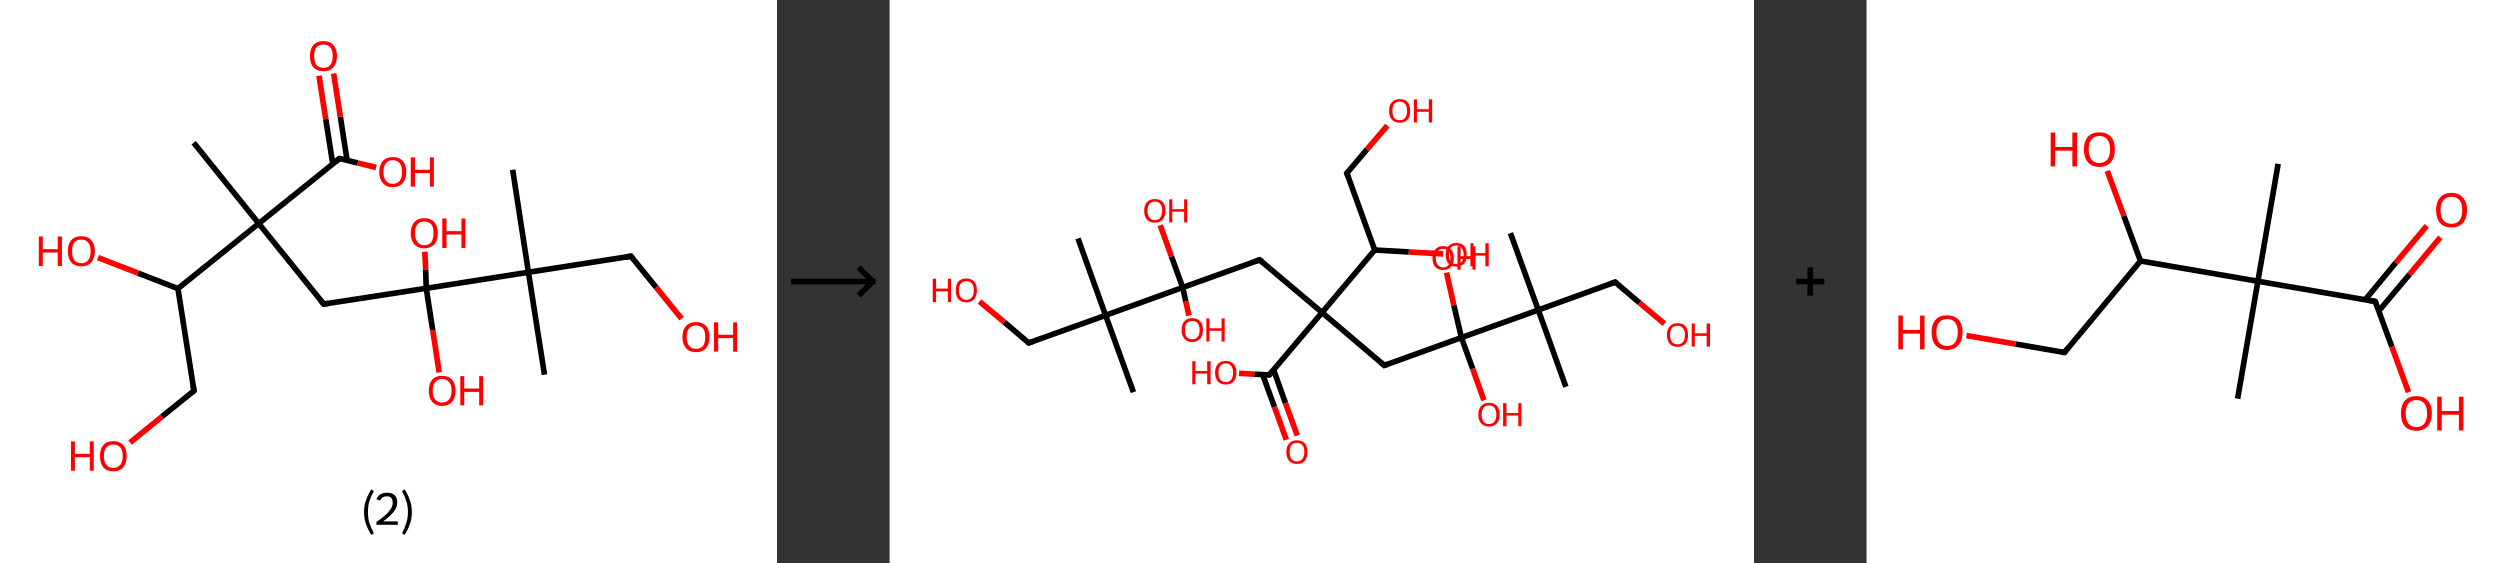 <?xml version='1.0' encoding='ASCII' standalone='yes'?>
<svg xmlns="http://www.w3.org/2000/svg" xmlns:xlink="http://www.w3.org/1999/xlink" version="1.1" width="888.0px" viewBox="0 0 888.0 200.0" height="200.0px">
  <rect x="0" y="0" width="888.0" height="200.0" fill="#333333" stroke="none"/>
  <g>
    <g transform="translate(0, 0) scale(1 1) "><!-- END OF HEADER -->
<rect style="opacity:1.0;fill:#FFFFFF;stroke:none" width="276.0" height="200.0" x="0.0" y="0.0"> </rect>
<path class="bond-0 atom-0 atom-1" d="M 68.8,50.7 L 91.9,79.4" style="fill:none;fill-rule:evenodd;stroke:#000000;stroke-width:2.0px;stroke-linecap:butt;stroke-linejoin:miter;stroke-opacity:1"/>
<path class="bond-1 atom-1 atom-2" d="M 91.9,79.4 L 115.0,108.0" style="fill:none;fill-rule:evenodd;stroke:#000000;stroke-width:2.0px;stroke-linecap:butt;stroke-linejoin:miter;stroke-opacity:1"/>
<path class="bond-2 atom-2 atom-3" d="M 115.0,108.0 L 151.4,102.4" style="fill:none;fill-rule:evenodd;stroke:#000000;stroke-width:2.0px;stroke-linecap:butt;stroke-linejoin:miter;stroke-opacity:1"/>
<path class="bond-3 atom-3 atom-4" d="M 151.4,102.4 L 151.2,95.9" style="fill:none;fill-rule:evenodd;stroke:#000000;stroke-width:2.0px;stroke-linecap:butt;stroke-linejoin:miter;stroke-opacity:1"/>
<path class="bond-3 atom-3 atom-4" d="M 151.2,95.9 L 150.9,89.4" style="fill:none;fill-rule:evenodd;stroke:#FF0000;stroke-width:2.0px;stroke-linecap:butt;stroke-linejoin:miter;stroke-opacity:1"/>
<path class="bond-4 atom-3 atom-5" d="M 151.4,102.4 L 153.7,117.3" style="fill:none;fill-rule:evenodd;stroke:#000000;stroke-width:2.0px;stroke-linecap:butt;stroke-linejoin:miter;stroke-opacity:1"/>
<path class="bond-4 atom-3 atom-5" d="M 153.7,117.3 L 156.0,132.3" style="fill:none;fill-rule:evenodd;stroke:#FF0000;stroke-width:2.0px;stroke-linecap:butt;stroke-linejoin:miter;stroke-opacity:1"/>
<path class="bond-5 atom-3 atom-6" d="M 151.4,102.4 L 187.7,96.7" style="fill:none;fill-rule:evenodd;stroke:#000000;stroke-width:2.0px;stroke-linecap:butt;stroke-linejoin:miter;stroke-opacity:1"/>
<path class="bond-6 atom-6 atom-7" d="M 187.7,96.7 L 182.1,60.3" style="fill:none;fill-rule:evenodd;stroke:#000000;stroke-width:2.0px;stroke-linecap:butt;stroke-linejoin:miter;stroke-opacity:1"/>
<path class="bond-7 atom-6 atom-8" d="M 187.7,96.7 L 193.4,133.1" style="fill:none;fill-rule:evenodd;stroke:#000000;stroke-width:2.0px;stroke-linecap:butt;stroke-linejoin:miter;stroke-opacity:1"/>
<path class="bond-8 atom-6 atom-9" d="M 187.7,96.7 L 224.1,91.0" style="fill:none;fill-rule:evenodd;stroke:#000000;stroke-width:2.0px;stroke-linecap:butt;stroke-linejoin:miter;stroke-opacity:1"/>
<path class="bond-9 atom-9 atom-10" d="M 224.1,91.0 L 233.1,102.1" style="fill:none;fill-rule:evenodd;stroke:#000000;stroke-width:2.0px;stroke-linecap:butt;stroke-linejoin:miter;stroke-opacity:1"/>
<path class="bond-9 atom-9 atom-10" d="M 233.1,102.1 L 242.1,113.2" style="fill:none;fill-rule:evenodd;stroke:#FF0000;stroke-width:2.0px;stroke-linecap:butt;stroke-linejoin:miter;stroke-opacity:1"/>
<path class="bond-10 atom-1 atom-11" d="M 91.9,79.4 L 120.6,56.3" style="fill:none;fill-rule:evenodd;stroke:#000000;stroke-width:2.0px;stroke-linecap:butt;stroke-linejoin:miter;stroke-opacity:1"/>
<path class="bond-11 atom-11 atom-12" d="M 123.3,57.0 L 120.9,41.5" style="fill:none;fill-rule:evenodd;stroke:#000000;stroke-width:2.0px;stroke-linecap:butt;stroke-linejoin:miter;stroke-opacity:1"/>
<path class="bond-11 atom-11 atom-12" d="M 120.9,41.5 L 118.5,26.1" style="fill:none;fill-rule:evenodd;stroke:#FF0000;stroke-width:2.0px;stroke-linecap:butt;stroke-linejoin:miter;stroke-opacity:1"/>
<path class="bond-11 atom-11 atom-12" d="M 118.2,58.2 L 115.7,42.3" style="fill:none;fill-rule:evenodd;stroke:#000000;stroke-width:2.0px;stroke-linecap:butt;stroke-linejoin:miter;stroke-opacity:1"/>
<path class="bond-11 atom-11 atom-12" d="M 115.7,42.3 L 113.3,26.9" style="fill:none;fill-rule:evenodd;stroke:#FF0000;stroke-width:2.0px;stroke-linecap:butt;stroke-linejoin:miter;stroke-opacity:1"/>
<path class="bond-12 atom-11 atom-13" d="M 120.6,56.3 L 127.1,57.9" style="fill:none;fill-rule:evenodd;stroke:#000000;stroke-width:2.0px;stroke-linecap:butt;stroke-linejoin:miter;stroke-opacity:1"/>
<path class="bond-12 atom-11 atom-13" d="M 127.1,57.9 L 133.6,59.5" style="fill:none;fill-rule:evenodd;stroke:#FF0000;stroke-width:2.0px;stroke-linecap:butt;stroke-linejoin:miter;stroke-opacity:1"/>
<path class="bond-13 atom-1 atom-14" d="M 91.9,79.4 L 63.2,102.5" style="fill:none;fill-rule:evenodd;stroke:#000000;stroke-width:2.0px;stroke-linecap:butt;stroke-linejoin:miter;stroke-opacity:1"/>
<path class="bond-14 atom-14 atom-15" d="M 63.2,102.5 L 49.0,97.0" style="fill:none;fill-rule:evenodd;stroke:#000000;stroke-width:2.0px;stroke-linecap:butt;stroke-linejoin:miter;stroke-opacity:1"/>
<path class="bond-14 atom-14 atom-15" d="M 49.0,97.0 L 34.8,91.5" style="fill:none;fill-rule:evenodd;stroke:#FF0000;stroke-width:2.0px;stroke-linecap:butt;stroke-linejoin:miter;stroke-opacity:1"/>
<path class="bond-15 atom-14 atom-16" d="M 63.2,102.5 L 68.9,138.8" style="fill:none;fill-rule:evenodd;stroke:#000000;stroke-width:2.0px;stroke-linecap:butt;stroke-linejoin:miter;stroke-opacity:1"/>
<path class="bond-16 atom-16 atom-17" d="M 68.9,138.8 L 57.5,148.0" style="fill:none;fill-rule:evenodd;stroke:#000000;stroke-width:2.0px;stroke-linecap:butt;stroke-linejoin:miter;stroke-opacity:1"/>
<path class="bond-16 atom-16 atom-17" d="M 57.5,148.0 L 46.2,157.2" style="fill:none;fill-rule:evenodd;stroke:#FF0000;stroke-width:2.0px;stroke-linecap:butt;stroke-linejoin:miter;stroke-opacity:1"/>
<path d="M 113.8,106.6 L 115.0,108.0 L 116.8,107.7" style="fill:none;stroke:#000000;stroke-width:2.0px;stroke-linecap:butt;stroke-linejoin:miter;stroke-opacity:1;"/>
<path d="M 222.3,91.3 L 224.1,91.0 L 224.6,91.6" style="fill:none;stroke:#000000;stroke-width:2.0px;stroke-linecap:butt;stroke-linejoin:miter;stroke-opacity:1;"/>
<path d="M 119.1,57.4 L 120.6,56.3 L 120.9,56.3" style="fill:none;stroke:#000000;stroke-width:2.0px;stroke-linecap:butt;stroke-linejoin:miter;stroke-opacity:1;"/>
<path d="M 68.6,137.0 L 68.9,138.8 L 68.3,139.3" style="fill:none;stroke:#000000;stroke-width:2.0px;stroke-linecap:butt;stroke-linejoin:miter;stroke-opacity:1;"/>
<path class="atom-4" d="M 145.9 82.8 Q 145.9 80.3, 147.2 78.9 Q 148.4 77.5, 150.7 77.5 Q 153.0 77.5, 154.3 78.9 Q 155.5 80.3, 155.5 82.8 Q 155.5 85.4, 154.3 86.8 Q 153.0 88.2, 150.7 88.2 Q 148.4 88.2, 147.2 86.8 Q 145.9 85.4, 145.9 82.8 M 150.7 87.1 Q 152.3 87.1, 153.2 86.0 Q 154.0 84.9, 154.0 82.8 Q 154.0 80.8, 153.2 79.7 Q 152.3 78.7, 150.7 78.7 Q 149.1 78.7, 148.3 79.7 Q 147.4 80.8, 147.4 82.8 Q 147.4 84.9, 148.3 86.0 Q 149.1 87.1, 150.7 87.1 " fill="#FF0000"/>
<path class="atom-4" d="M 157.1 77.6 L 158.6 77.6 L 158.6 82.1 L 163.9 82.1 L 163.9 77.6 L 165.3 77.6 L 165.3 88.1 L 163.9 88.1 L 163.9 83.3 L 158.6 83.3 L 158.6 88.1 L 157.1 88.1 L 157.1 77.6 " fill="#FF0000"/>
<path class="atom-5" d="M 152.3 138.8 Q 152.3 136.3, 153.5 134.9 Q 154.7 133.5, 157.0 133.5 Q 159.4 133.5, 160.6 134.9 Q 161.8 136.3, 161.8 138.8 Q 161.8 141.3, 160.6 142.7 Q 159.3 144.2, 157.0 144.2 Q 154.8 144.2, 153.5 142.7 Q 152.3 141.3, 152.3 138.8 M 157.0 143.0 Q 158.6 143.0, 159.5 141.9 Q 160.4 140.9, 160.4 138.8 Q 160.4 136.7, 159.5 135.7 Q 158.6 134.6, 157.0 134.6 Q 155.5 134.6, 154.6 135.7 Q 153.7 136.7, 153.7 138.8 Q 153.7 140.9, 154.6 141.9 Q 155.5 143.0, 157.0 143.0 " fill="#FF0000"/>
<path class="atom-5" d="M 163.5 133.6 L 164.9 133.6 L 164.9 138.0 L 170.2 138.0 L 170.2 133.6 L 171.6 133.6 L 171.6 144.0 L 170.2 144.0 L 170.2 139.2 L 164.9 139.2 L 164.9 144.0 L 163.5 144.0 L 163.5 133.6 " fill="#FF0000"/>
<path class="atom-10" d="M 242.4 119.7 Q 242.4 117.2, 243.7 115.8 Q 244.9 114.4, 247.2 114.4 Q 249.5 114.4, 250.8 115.8 Q 252.0 117.2, 252.0 119.7 Q 252.0 122.2, 250.8 123.7 Q 249.5 125.1, 247.2 125.1 Q 244.9 125.1, 243.7 123.7 Q 242.4 122.2, 242.4 119.7 M 247.2 123.9 Q 248.8 123.9, 249.7 122.9 Q 250.5 121.8, 250.5 119.7 Q 250.5 117.6, 249.7 116.6 Q 248.8 115.6, 247.2 115.6 Q 245.6 115.6, 244.8 116.6 Q 243.9 117.6, 243.9 119.7 Q 243.9 121.8, 244.8 122.9 Q 245.6 123.9, 247.2 123.9 " fill="#FF0000"/>
<path class="atom-10" d="M 253.6 114.5 L 255.1 114.5 L 255.1 118.9 L 260.4 118.9 L 260.4 114.5 L 261.8 114.5 L 261.8 124.9 L 260.4 124.9 L 260.4 120.1 L 255.1 120.1 L 255.1 124.9 L 253.6 124.9 L 253.6 114.5 " fill="#FF0000"/>
<path class="atom-12" d="M 110.1 19.9 Q 110.1 17.4, 111.3 16.0 Q 112.6 14.6, 114.9 14.6 Q 117.2 14.6, 118.4 16.0 Q 119.7 17.4, 119.7 19.9 Q 119.7 22.4, 118.4 23.9 Q 117.2 25.3, 114.9 25.3 Q 112.6 25.3, 111.3 23.9 Q 110.1 22.5, 110.1 19.9 M 114.9 24.1 Q 116.5 24.1, 117.3 23.1 Q 118.2 22.0, 118.2 19.9 Q 118.2 17.9, 117.3 16.8 Q 116.5 15.8, 114.9 15.8 Q 113.3 15.8, 112.4 16.8 Q 111.6 17.9, 111.6 19.9 Q 111.6 22.0, 112.4 23.1 Q 113.3 24.1, 114.9 24.1 " fill="#FF0000"/>
<path class="atom-13" d="M 134.7 61.1 Q 134.7 58.6, 136.0 57.2 Q 137.2 55.8, 139.5 55.8 Q 141.8 55.8, 143.1 57.2 Q 144.3 58.6, 144.3 61.1 Q 144.3 63.6, 143.1 65.0 Q 141.8 66.5, 139.5 66.5 Q 137.2 66.5, 136.0 65.0 Q 134.7 63.6, 134.7 61.1 M 139.5 65.3 Q 141.1 65.3, 142.0 64.2 Q 142.8 63.2, 142.8 61.1 Q 142.8 59.0, 142.0 58.0 Q 141.1 56.9, 139.5 56.9 Q 137.9 56.9, 137.1 58.0 Q 136.2 59.0, 136.2 61.1 Q 136.2 63.2, 137.1 64.2 Q 137.9 65.3, 139.5 65.3 " fill="#FF0000"/>
<path class="atom-13" d="M 145.9 55.9 L 147.4 55.9 L 147.4 60.3 L 152.7 60.3 L 152.7 55.9 L 154.1 55.9 L 154.1 66.3 L 152.7 66.3 L 152.7 61.5 L 147.4 61.5 L 147.4 66.3 L 145.9 66.3 L 145.9 55.9 " fill="#FF0000"/>
<path class="atom-15" d="M 13.8 84.0 L 15.2 84.0 L 15.2 88.5 L 20.5 88.5 L 20.5 84.0 L 22.0 84.0 L 22.0 94.5 L 20.5 94.5 L 20.5 89.7 L 15.2 89.7 L 15.2 94.5 L 13.8 94.5 L 13.8 84.0 " fill="#FF0000"/>
<path class="atom-15" d="M 24.1 89.2 Q 24.1 86.7, 25.3 85.3 Q 26.6 83.9, 28.9 83.9 Q 31.2 83.9, 32.4 85.3 Q 33.7 86.7, 33.7 89.2 Q 33.7 91.8, 32.4 93.2 Q 31.2 94.6, 28.9 94.6 Q 26.6 94.6, 25.3 93.2 Q 24.1 91.8, 24.1 89.2 M 28.9 93.5 Q 30.5 93.5, 31.3 92.4 Q 32.2 91.3, 32.2 89.2 Q 32.2 87.2, 31.3 86.2 Q 30.5 85.1, 28.9 85.1 Q 27.3 85.1, 26.4 86.1 Q 25.6 87.2, 25.6 89.2 Q 25.6 91.3, 26.4 92.4 Q 27.3 93.5, 28.9 93.5 " fill="#FF0000"/>
<path class="atom-17" d="M 25.2 156.8 L 26.6 156.8 L 26.6 161.2 L 31.9 161.2 L 31.9 156.8 L 33.3 156.8 L 33.3 167.2 L 31.9 167.2 L 31.9 162.4 L 26.6 162.4 L 26.6 167.2 L 25.2 167.2 L 25.2 156.8 " fill="#FF0000"/>
<path class="atom-17" d="M 35.5 162.0 Q 35.5 159.5, 36.7 158.1 Q 37.9 156.7, 40.2 156.7 Q 42.5 156.7, 43.8 158.1 Q 45.0 159.5, 45.0 162.0 Q 45.0 164.5, 43.8 166.0 Q 42.5 167.4, 40.2 167.4 Q 37.9 167.4, 36.7 166.0 Q 35.5 164.5, 35.5 162.0 M 40.2 166.2 Q 41.8 166.2, 42.7 165.1 Q 43.6 164.1, 43.6 162.0 Q 43.6 159.9, 42.7 158.9 Q 41.8 157.9, 40.2 157.9 Q 38.6 157.9, 37.8 158.9 Q 36.9 159.9, 36.9 162.0 Q 36.9 164.1, 37.8 165.1 Q 38.6 166.2, 40.2 166.2 " fill="#FF0000"/>
<path class="legend" d="M 129.3 181.9 Q 129.3 179.6, 130.0 177.7 Q 130.6 175.8, 131.9 173.8 L 132.8 174.4 Q 131.8 176.3, 131.2 178.0 Q 130.7 179.7, 130.7 181.9 Q 130.7 184.0, 131.2 185.8 Q 131.8 187.5, 132.8 189.4 L 131.9 190.0 Q 130.6 188.0, 130.0 186.1 Q 129.3 184.2, 129.3 181.9 " fill="#000000"/>
<path class="legend" d="M 133.7 177.3 Q 134.2 176.2, 135.1 175.6 Q 136.1 175.0, 137.5 175.0 Q 139.2 175.0, 140.2 175.9 Q 141.1 176.8, 141.1 178.5 Q 141.1 180.2, 139.9 181.7 Q 138.7 183.3, 136.1 185.2 L 141.3 185.2 L 141.3 186.4 L 133.7 186.4 L 133.7 185.4 Q 135.8 183.9, 137.1 182.8 Q 138.3 181.6, 138.9 180.6 Q 139.5 179.6, 139.5 178.6 Q 139.5 177.5, 139.0 176.9 Q 138.5 176.3, 137.5 176.3 Q 136.6 176.3, 136.0 176.6 Q 135.4 177.0, 135.0 177.8 L 133.7 177.3 " fill="#000000"/>
<path class="legend" d="M 146.3 181.9 Q 146.3 184.2, 145.6 186.1 Q 145.0 188.0, 143.7 190.0 L 142.8 189.4 Q 143.8 187.5, 144.3 185.8 Q 144.9 184.0, 144.9 181.9 Q 144.9 179.7, 144.3 178.0 Q 143.8 176.3, 142.8 174.4 L 143.7 173.8 Q 145.0 175.8, 145.6 177.7 Q 146.3 179.6, 146.3 181.9 " fill="#000000"/>
</g>
    <g transform="translate(276.0, 0) scale(1 1) "><line x1="5" y1="100" x2="35" y2="100" style="stroke:rgb(0,0,0);stroke-width:2"/>
  <line x1="34" y1="100" x2="29" y2="95" style="stroke:rgb(0,0,0);stroke-width:2"/>
  <line x1="34" y1="100" x2="29" y2="105" style="stroke:rgb(0,0,0);stroke-width:2"/>
</g>
    <g transform="translate(316.0, 0) scale(1 1) "><!-- END OF HEADER -->
<rect style="opacity:1.0;fill:#FFFFFF;stroke:none" width="307.0" height="200.0" x="0.0" y="0.0"> </rect>
<path class="bond-0 atom-0 atom-1" d="M 220.5,82.8 L 230.4,110.1" style="fill:none;fill-rule:evenodd;stroke:#000000;stroke-width:2.0px;stroke-linecap:butt;stroke-linejoin:miter;stroke-opacity:1"/>
<path class="bond-1 atom-1 atom-2" d="M 230.4,110.1 L 240.2,137.4" style="fill:none;fill-rule:evenodd;stroke:#000000;stroke-width:2.0px;stroke-linecap:butt;stroke-linejoin:miter;stroke-opacity:1"/>
<path class="bond-2 atom-1 atom-3" d="M 230.4,110.1 L 257.7,100.2" style="fill:none;fill-rule:evenodd;stroke:#000000;stroke-width:2.0px;stroke-linecap:butt;stroke-linejoin:miter;stroke-opacity:1"/>
<path class="bond-3 atom-3 atom-4" d="M 257.7,100.2 L 266.4,107.6" style="fill:none;fill-rule:evenodd;stroke:#000000;stroke-width:2.0px;stroke-linecap:butt;stroke-linejoin:miter;stroke-opacity:1"/>
<path class="bond-3 atom-3 atom-4" d="M 266.4,107.6 L 275.2,115.0" style="fill:none;fill-rule:evenodd;stroke:#FF0000;stroke-width:2.0px;stroke-linecap:butt;stroke-linejoin:miter;stroke-opacity:1"/>
<path class="bond-4 atom-1 atom-5" d="M 230.4,110.1 L 203.1,119.9" style="fill:none;fill-rule:evenodd;stroke:#000000;stroke-width:2.0px;stroke-linecap:butt;stroke-linejoin:miter;stroke-opacity:1"/>
<path class="bond-5 atom-5 atom-6" d="M 203.1,119.9 L 200.4,108.4" style="fill:none;fill-rule:evenodd;stroke:#000000;stroke-width:2.0px;stroke-linecap:butt;stroke-linejoin:miter;stroke-opacity:1"/>
<path class="bond-5 atom-5 atom-6" d="M 200.4,108.4 L 197.8,96.8" style="fill:none;fill-rule:evenodd;stroke:#FF0000;stroke-width:2.0px;stroke-linecap:butt;stroke-linejoin:miter;stroke-opacity:1"/>
<path class="bond-6 atom-5 atom-7" d="M 203.1,119.9 L 207.1,131.0" style="fill:none;fill-rule:evenodd;stroke:#000000;stroke-width:2.0px;stroke-linecap:butt;stroke-linejoin:miter;stroke-opacity:1"/>
<path class="bond-6 atom-5 atom-7" d="M 207.1,131.0 L 211.1,142.2" style="fill:none;fill-rule:evenodd;stroke:#FF0000;stroke-width:2.0px;stroke-linecap:butt;stroke-linejoin:miter;stroke-opacity:1"/>
<path class="bond-7 atom-5 atom-8" d="M 203.1,119.9 L 175.7,129.8" style="fill:none;fill-rule:evenodd;stroke:#000000;stroke-width:2.0px;stroke-linecap:butt;stroke-linejoin:miter;stroke-opacity:1"/>
<path class="bond-8 atom-8 atom-9" d="M 175.7,129.8 L 153.6,111.0" style="fill:none;fill-rule:evenodd;stroke:#000000;stroke-width:2.0px;stroke-linecap:butt;stroke-linejoin:miter;stroke-opacity:1"/>
<path class="bond-9 atom-9 atom-10" d="M 153.6,111.0 L 131.4,92.3" style="fill:none;fill-rule:evenodd;stroke:#000000;stroke-width:2.0px;stroke-linecap:butt;stroke-linejoin:miter;stroke-opacity:1"/>
<path class="bond-10 atom-10 atom-11" d="M 131.4,92.3 L 104.1,102.1" style="fill:none;fill-rule:evenodd;stroke:#000000;stroke-width:2.0px;stroke-linecap:butt;stroke-linejoin:miter;stroke-opacity:1"/>
<path class="bond-11 atom-11 atom-12" d="M 104.1,102.1 L 105.2,107.1" style="fill:none;fill-rule:evenodd;stroke:#000000;stroke-width:2.0px;stroke-linecap:butt;stroke-linejoin:miter;stroke-opacity:1"/>
<path class="bond-11 atom-11 atom-12" d="M 105.2,107.1 L 106.3,112.1" style="fill:none;fill-rule:evenodd;stroke:#FF0000;stroke-width:2.0px;stroke-linecap:butt;stroke-linejoin:miter;stroke-opacity:1"/>
<path class="bond-12 atom-11 atom-13" d="M 104.1,102.1 L 100.1,91.1" style="fill:none;fill-rule:evenodd;stroke:#000000;stroke-width:2.0px;stroke-linecap:butt;stroke-linejoin:miter;stroke-opacity:1"/>
<path class="bond-12 atom-11 atom-13" d="M 100.1,91.1 L 96.1,80.0" style="fill:none;fill-rule:evenodd;stroke:#FF0000;stroke-width:2.0px;stroke-linecap:butt;stroke-linejoin:miter;stroke-opacity:1"/>
<path class="bond-13 atom-11 atom-14" d="M 104.1,102.1 L 76.7,112.0" style="fill:none;fill-rule:evenodd;stroke:#000000;stroke-width:2.0px;stroke-linecap:butt;stroke-linejoin:miter;stroke-opacity:1"/>
<path class="bond-14 atom-14 atom-15" d="M 76.7,112.0 L 86.6,139.3" style="fill:none;fill-rule:evenodd;stroke:#000000;stroke-width:2.0px;stroke-linecap:butt;stroke-linejoin:miter;stroke-opacity:1"/>
<path class="bond-15 atom-14 atom-16" d="M 76.7,112.0 L 66.9,84.7" style="fill:none;fill-rule:evenodd;stroke:#000000;stroke-width:2.0px;stroke-linecap:butt;stroke-linejoin:miter;stroke-opacity:1"/>
<path class="bond-16 atom-14 atom-17" d="M 76.7,112.0 L 49.4,121.8" style="fill:none;fill-rule:evenodd;stroke:#000000;stroke-width:2.0px;stroke-linecap:butt;stroke-linejoin:miter;stroke-opacity:1"/>
<path class="bond-17 atom-17 atom-18" d="M 49.4,121.8 L 40.7,114.4" style="fill:none;fill-rule:evenodd;stroke:#000000;stroke-width:2.0px;stroke-linecap:butt;stroke-linejoin:miter;stroke-opacity:1"/>
<path class="bond-17 atom-17 atom-18" d="M 40.7,114.4 L 31.9,107.1" style="fill:none;fill-rule:evenodd;stroke:#FF0000;stroke-width:2.0px;stroke-linecap:butt;stroke-linejoin:miter;stroke-opacity:1"/>
<path class="bond-18 atom-9 atom-19" d="M 153.6,111.0 L 134.8,133.2" style="fill:none;fill-rule:evenodd;stroke:#000000;stroke-width:2.0px;stroke-linecap:butt;stroke-linejoin:miter;stroke-opacity:1"/>
<path class="bond-19 atom-19 atom-20" d="M 132.5,133.1 L 136.7,144.6" style="fill:none;fill-rule:evenodd;stroke:#000000;stroke-width:2.0px;stroke-linecap:butt;stroke-linejoin:miter;stroke-opacity:1"/>
<path class="bond-19 atom-19 atom-20" d="M 136.7,144.6 L 140.9,156.2" style="fill:none;fill-rule:evenodd;stroke:#FF0000;stroke-width:2.0px;stroke-linecap:butt;stroke-linejoin:miter;stroke-opacity:1"/>
<path class="bond-19 atom-19 atom-20" d="M 136.4,131.4 L 140.6,143.2" style="fill:none;fill-rule:evenodd;stroke:#000000;stroke-width:2.0px;stroke-linecap:butt;stroke-linejoin:miter;stroke-opacity:1"/>
<path class="bond-19 atom-19 atom-20" d="M 140.6,143.2 L 144.8,154.7" style="fill:none;fill-rule:evenodd;stroke:#FF0000;stroke-width:2.0px;stroke-linecap:butt;stroke-linejoin:miter;stroke-opacity:1"/>
<path class="bond-20 atom-19 atom-21" d="M 134.8,133.2 L 129.5,132.9" style="fill:none;fill-rule:evenodd;stroke:#000000;stroke-width:2.0px;stroke-linecap:butt;stroke-linejoin:miter;stroke-opacity:1"/>
<path class="bond-20 atom-19 atom-21" d="M 129.5,132.9 L 124.1,132.6" style="fill:none;fill-rule:evenodd;stroke:#FF0000;stroke-width:2.0px;stroke-linecap:butt;stroke-linejoin:miter;stroke-opacity:1"/>
<path class="bond-21 atom-9 atom-22" d="M 153.6,111.0 L 172.3,88.8" style="fill:none;fill-rule:evenodd;stroke:#000000;stroke-width:2.0px;stroke-linecap:butt;stroke-linejoin:miter;stroke-opacity:1"/>
<path class="bond-22 atom-22 atom-23" d="M 172.3,88.8 L 184.4,89.5" style="fill:none;fill-rule:evenodd;stroke:#000000;stroke-width:2.0px;stroke-linecap:butt;stroke-linejoin:miter;stroke-opacity:1"/>
<path class="bond-22 atom-22 atom-23" d="M 184.4,89.5 L 196.6,90.2" style="fill:none;fill-rule:evenodd;stroke:#FF0000;stroke-width:2.0px;stroke-linecap:butt;stroke-linejoin:miter;stroke-opacity:1"/>
<path class="bond-23 atom-22 atom-24" d="M 172.3,88.8 L 162.4,61.5" style="fill:none;fill-rule:evenodd;stroke:#000000;stroke-width:2.0px;stroke-linecap:butt;stroke-linejoin:miter;stroke-opacity:1"/>
<path class="bond-24 atom-24 atom-25" d="M 162.4,61.5 L 169.6,53.0" style="fill:none;fill-rule:evenodd;stroke:#000000;stroke-width:2.0px;stroke-linecap:butt;stroke-linejoin:miter;stroke-opacity:1"/>
<path class="bond-24 atom-24 atom-25" d="M 169.6,53.0 L 176.8,44.6" style="fill:none;fill-rule:evenodd;stroke:#FF0000;stroke-width:2.0px;stroke-linecap:butt;stroke-linejoin:miter;stroke-opacity:1"/>
<path d="M 256.3,100.7 L 257.7,100.2 L 258.1,100.6" style="fill:none;stroke:#000000;stroke-width:2.0px;stroke-linecap:butt;stroke-linejoin:miter;stroke-opacity:1;"/>
<path d="M 177.1,129.3 L 175.7,129.8 L 174.6,128.8" style="fill:none;stroke:#000000;stroke-width:2.0px;stroke-linecap:butt;stroke-linejoin:miter;stroke-opacity:1;"/>
<path d="M 132.5,93.2 L 131.4,92.3 L 130.0,92.8" style="fill:none;stroke:#000000;stroke-width:2.0px;stroke-linecap:butt;stroke-linejoin:miter;stroke-opacity:1;"/>
<path d="M 50.8,121.3 L 49.4,121.8 L 49.0,121.5" style="fill:none;stroke:#000000;stroke-width:2.0px;stroke-linecap:butt;stroke-linejoin:miter;stroke-opacity:1;"/>
<path d="M 135.8,132.1 L 134.8,133.2 L 134.6,133.2" style="fill:none;stroke:#000000;stroke-width:2.0px;stroke-linecap:butt;stroke-linejoin:miter;stroke-opacity:1;"/>
<path d="M 162.9,62.9 L 162.4,61.5 L 162.8,61.1" style="fill:none;stroke:#000000;stroke-width:2.0px;stroke-linecap:butt;stroke-linejoin:miter;stroke-opacity:1;"/>
<path class="atom-4" d="M 276.1 119.0 Q 276.1 117.0, 277.1 115.9 Q 278.0 114.8, 279.9 114.8 Q 281.7 114.8, 282.7 115.9 Q 283.6 117.0, 283.6 119.0 Q 283.6 121.0, 282.6 122.1 Q 281.7 123.2, 279.9 123.2 Q 278.0 123.2, 277.1 122.1 Q 276.1 121.0, 276.1 119.0 M 279.9 122.3 Q 281.1 122.3, 281.8 121.5 Q 282.5 120.6, 282.5 119.0 Q 282.5 117.4, 281.8 116.6 Q 281.1 115.7, 279.9 115.7 Q 278.6 115.7, 277.9 116.5 Q 277.2 117.4, 277.2 119.0 Q 277.2 120.6, 277.9 121.5 Q 278.6 122.3, 279.9 122.3 " fill="#FF0000"/>
<path class="atom-4" d="M 284.9 114.9 L 286.0 114.9 L 286.0 118.4 L 290.2 118.4 L 290.2 114.9 L 291.4 114.9 L 291.4 123.1 L 290.2 123.1 L 290.2 119.3 L 286.0 119.3 L 286.0 123.1 L 284.9 123.1 L 284.9 114.9 " fill="#FF0000"/>
<path class="atom-6" d="M 192.8 91.6 Q 192.8 89.7, 193.8 88.6 Q 194.8 87.4, 196.6 87.4 Q 198.4 87.4, 199.4 88.6 Q 200.4 89.7, 200.4 91.6 Q 200.4 93.6, 199.4 94.8 Q 198.4 95.9, 196.6 95.9 Q 194.8 95.9, 193.8 94.8 Q 192.8 93.6, 192.8 91.6 M 196.6 95.0 Q 197.9 95.0, 198.5 94.1 Q 199.2 93.3, 199.2 91.6 Q 199.2 90.0, 198.5 89.2 Q 197.9 88.4, 196.6 88.4 Q 195.4 88.4, 194.7 89.2 Q 194.0 90.0, 194.0 91.6 Q 194.0 93.3, 194.7 94.1 Q 195.4 95.0, 196.6 95.0 " fill="#FF0000"/>
<path class="atom-6" d="M 201.7 87.5 L 202.8 87.5 L 202.8 91.0 L 207.0 91.0 L 207.0 87.5 L 208.1 87.5 L 208.1 95.8 L 207.0 95.8 L 207.0 92.0 L 202.8 92.0 L 202.8 95.8 L 201.7 95.8 L 201.7 87.5 " fill="#FF0000"/>
<path class="atom-7" d="M 209.1 147.3 Q 209.1 145.3, 210.1 144.2 Q 211.1 143.1, 212.9 143.1 Q 214.7 143.1, 215.7 144.2 Q 216.7 145.3, 216.7 147.3 Q 216.7 149.3, 215.7 150.4 Q 214.7 151.5, 212.9 151.5 Q 211.1 151.5, 210.1 150.4 Q 209.1 149.3, 209.1 147.3 M 212.9 150.6 Q 214.1 150.6, 214.8 149.8 Q 215.5 148.9, 215.5 147.3 Q 215.5 145.6, 214.8 144.8 Q 214.1 144.0, 212.9 144.0 Q 211.6 144.0, 211.0 144.8 Q 210.3 145.6, 210.3 147.3 Q 210.3 148.9, 211.0 149.8 Q 211.6 150.6, 212.9 150.6 " fill="#FF0000"/>
<path class="atom-7" d="M 217.9 143.2 L 219.1 143.2 L 219.1 146.7 L 223.3 146.7 L 223.3 143.2 L 224.4 143.2 L 224.4 151.4 L 223.3 151.4 L 223.3 147.6 L 219.1 147.6 L 219.1 151.4 L 217.9 151.4 L 217.9 143.2 " fill="#FF0000"/>
<path class="atom-12" d="M 103.7 117.2 Q 103.7 115.2, 104.7 114.1 Q 105.7 113.0, 107.5 113.0 Q 109.3 113.0, 110.3 114.1 Q 111.3 115.2, 111.3 117.2 Q 111.3 119.2, 110.3 120.3 Q 109.3 121.5, 107.5 121.5 Q 105.7 121.5, 104.7 120.3 Q 103.7 119.2, 103.7 117.2 M 107.5 120.5 Q 108.7 120.5, 109.4 119.7 Q 110.1 118.9, 110.1 117.2 Q 110.1 115.6, 109.4 114.8 Q 108.7 114.0, 107.5 114.0 Q 106.2 114.0, 105.5 114.8 Q 104.9 115.6, 104.9 117.2 Q 104.9 118.9, 105.5 119.7 Q 106.2 120.5, 107.5 120.5 " fill="#FF0000"/>
<path class="atom-12" d="M 112.5 113.1 L 113.6 113.1 L 113.6 116.6 L 117.9 116.6 L 117.9 113.1 L 119.0 113.1 L 119.0 121.3 L 117.9 121.3 L 117.9 117.5 L 113.6 117.5 L 113.6 121.3 L 112.5 121.3 L 112.5 113.1 " fill="#FF0000"/>
<path class="atom-13" d="M 90.4 74.8 Q 90.4 72.9, 91.4 71.8 Q 92.4 70.7, 94.2 70.7 Q 96.0 70.7, 97.0 71.8 Q 98.0 72.9, 98.0 74.8 Q 98.0 76.8, 97.0 78.0 Q 96.0 79.1, 94.2 79.1 Q 92.4 79.1, 91.4 78.0 Q 90.4 76.9, 90.4 74.8 M 94.2 78.2 Q 95.5 78.2, 96.1 77.3 Q 96.8 76.5, 96.8 74.8 Q 96.8 73.2, 96.1 72.4 Q 95.5 71.6, 94.2 71.6 Q 93.0 71.6, 92.3 72.4 Q 91.6 73.2, 91.6 74.8 Q 91.6 76.5, 92.3 77.3 Q 93.0 78.2, 94.2 78.2 " fill="#FF0000"/>
<path class="atom-13" d="M 99.3 70.8 L 100.4 70.8 L 100.4 74.3 L 104.6 74.3 L 104.6 70.8 L 105.7 70.8 L 105.7 79.0 L 104.6 79.0 L 104.6 75.2 L 100.4 75.2 L 100.4 79.0 L 99.3 79.0 L 99.3 70.8 " fill="#FF0000"/>
<path class="atom-18" d="M 15.3 99.0 L 16.5 99.0 L 16.5 102.5 L 20.7 102.5 L 20.7 99.0 L 21.8 99.0 L 21.8 107.3 L 20.7 107.3 L 20.7 103.5 L 16.5 103.5 L 16.5 107.3 L 15.3 107.3 L 15.3 99.0 " fill="#FF0000"/>
<path class="atom-18" d="M 23.5 103.1 Q 23.5 101.1, 24.4 100.0 Q 25.4 98.9, 27.2 98.9 Q 29.1 98.9, 30.0 100.0 Q 31.0 101.1, 31.0 103.1 Q 31.0 105.1, 30.0 106.3 Q 29.0 107.4, 27.2 107.4 Q 25.4 107.4, 24.4 106.3 Q 23.5 105.1, 23.5 103.1 M 27.2 106.5 Q 28.5 106.5, 29.2 105.6 Q 29.9 104.8, 29.9 103.1 Q 29.9 101.5, 29.2 100.7 Q 28.5 99.9, 27.2 99.9 Q 26.0 99.9, 25.3 100.7 Q 24.6 101.5, 24.6 103.1 Q 24.6 104.8, 25.3 105.6 Q 26.0 106.5, 27.2 106.5 " fill="#FF0000"/>
<path class="atom-20" d="M 140.9 160.5 Q 140.9 158.6, 141.9 157.5 Q 142.8 156.4, 144.7 156.4 Q 146.5 156.4, 147.5 157.5 Q 148.4 158.6, 148.4 160.5 Q 148.4 162.5, 147.5 163.7 Q 146.5 164.8, 144.7 164.8 Q 142.9 164.8, 141.9 163.7 Q 140.9 162.6, 140.9 160.5 M 144.7 163.9 Q 145.9 163.9, 146.6 163.0 Q 147.3 162.2, 147.3 160.5 Q 147.3 158.9, 146.6 158.1 Q 145.9 157.3, 144.7 157.3 Q 143.4 157.3, 142.7 158.1 Q 142.1 158.9, 142.1 160.5 Q 142.1 162.2, 142.7 163.0 Q 143.4 163.9, 144.7 163.9 " fill="#FF0000"/>
<path class="atom-21" d="M 107.5 128.3 L 108.6 128.3 L 108.6 131.8 L 112.8 131.8 L 112.8 128.3 L 114.0 128.3 L 114.0 136.5 L 112.8 136.5 L 112.8 132.7 L 108.6 132.7 L 108.6 136.5 L 107.5 136.5 L 107.5 128.3 " fill="#FF0000"/>
<path class="atom-21" d="M 115.6 132.4 Q 115.6 130.4, 116.6 129.3 Q 117.6 128.2, 119.4 128.2 Q 121.2 128.2, 122.2 129.3 Q 123.2 130.4, 123.2 132.4 Q 123.2 134.4, 122.2 135.5 Q 121.2 136.6, 119.4 136.6 Q 117.6 136.6, 116.6 135.5 Q 115.6 134.4, 115.6 132.4 M 119.4 135.7 Q 120.7 135.7, 121.3 134.9 Q 122.0 134.0, 122.0 132.4 Q 122.0 130.8, 121.3 130.0 Q 120.7 129.1, 119.4 129.1 Q 118.2 129.1, 117.5 129.9 Q 116.8 130.8, 116.8 132.4 Q 116.8 134.0, 117.5 134.9 Q 118.2 135.7, 119.4 135.7 " fill="#FF0000"/>
<path class="atom-23" d="M 197.5 90.5 Q 197.5 88.5, 198.5 87.4 Q 199.5 86.3, 201.3 86.3 Q 203.1 86.3, 204.1 87.4 Q 205.0 88.5, 205.0 90.5 Q 205.0 92.5, 204.1 93.6 Q 203.1 94.7, 201.3 94.7 Q 199.5 94.7, 198.5 93.6 Q 197.5 92.5, 197.5 90.5 M 201.3 93.8 Q 202.5 93.8, 203.2 93.0 Q 203.9 92.1, 203.9 90.5 Q 203.9 88.9, 203.2 88.1 Q 202.5 87.2, 201.3 87.2 Q 200.0 87.2, 199.3 88.0 Q 198.7 88.9, 198.7 90.5 Q 198.7 92.1, 199.3 93.0 Q 200.0 93.8, 201.3 93.8 " fill="#FF0000"/>
<path class="atom-23" d="M 206.3 86.4 L 207.4 86.4 L 207.4 89.9 L 211.6 89.9 L 211.6 86.4 L 212.8 86.4 L 212.8 94.6 L 211.6 94.6 L 211.6 90.8 L 207.4 90.8 L 207.4 94.6 L 206.3 94.6 L 206.3 86.4 " fill="#FF0000"/>
<path class="atom-25" d="M 177.4 39.4 Q 177.4 37.4, 178.4 36.3 Q 179.4 35.2, 181.2 35.2 Q 183.0 35.2, 184.0 36.3 Q 184.9 37.4, 184.9 39.4 Q 184.9 41.4, 184.0 42.5 Q 183.0 43.6, 181.2 43.6 Q 179.4 43.6, 178.4 42.5 Q 177.4 41.4, 177.4 39.4 M 181.2 42.7 Q 182.4 42.7, 183.1 41.9 Q 183.8 41.0, 183.8 39.4 Q 183.8 37.8, 183.1 36.9 Q 182.4 36.1, 181.2 36.1 Q 179.9 36.1, 179.2 36.9 Q 178.6 37.7, 178.6 39.4 Q 178.6 41.0, 179.2 41.9 Q 179.9 42.7, 181.2 42.7 " fill="#FF0000"/>
<path class="atom-25" d="M 186.2 35.3 L 187.3 35.3 L 187.3 38.8 L 191.5 38.8 L 191.5 35.3 L 192.7 35.3 L 192.7 43.5 L 191.5 43.5 L 191.5 39.7 L 187.3 39.7 L 187.3 43.5 L 186.2 43.5 L 186.2 35.3 " fill="#FF0000"/>
</g>
    <g transform="translate(623.0, 0) scale(1 1) "><line x1="15" y1="100" x2="25" y2="100" style="stroke:rgb(0,0,0);stroke-width:2"/>
  <line x1="20" y1="95" x2="20" y2="105" style="stroke:rgb(0,0,0);stroke-width:2"/>
</g>
    <g transform="translate(663.0, 0) scale(1 1) "><!-- END OF HEADER -->
<rect style="opacity:1.0;fill:#FFFFFF;stroke:none" width="225.0" height="200.0" x="0.0" y="0.0"> </rect>
<path class="bond-0 atom-0 atom-1" d="M 146.2,58.2 L 139.0,99.9" style="fill:none;fill-rule:evenodd;stroke:#000000;stroke-width:2.0px;stroke-linecap:butt;stroke-linejoin:miter;stroke-opacity:1"/>
<path class="bond-1 atom-1 atom-2" d="M 139.0,99.9 L 131.8,141.6" style="fill:none;fill-rule:evenodd;stroke:#000000;stroke-width:2.0px;stroke-linecap:butt;stroke-linejoin:miter;stroke-opacity:1"/>
<path class="bond-2 atom-1 atom-3" d="M 139.0,99.9 L 180.7,107.1" style="fill:none;fill-rule:evenodd;stroke:#000000;stroke-width:2.0px;stroke-linecap:butt;stroke-linejoin:miter;stroke-opacity:1"/>
<path class="bond-3 atom-3 atom-4" d="M 181.9,110.5 L 192.9,97.4" style="fill:none;fill-rule:evenodd;stroke:#000000;stroke-width:2.0px;stroke-linecap:butt;stroke-linejoin:miter;stroke-opacity:1"/>
<path class="bond-3 atom-3 atom-4" d="M 192.9,97.4 L 203.8,84.3" style="fill:none;fill-rule:evenodd;stroke:#FF0000;stroke-width:2.0px;stroke-linecap:butt;stroke-linejoin:miter;stroke-opacity:1"/>
<path class="bond-3 atom-3 atom-4" d="M 177.1,106.5 L 188.0,93.3" style="fill:none;fill-rule:evenodd;stroke:#000000;stroke-width:2.0px;stroke-linecap:butt;stroke-linejoin:miter;stroke-opacity:1"/>
<path class="bond-3 atom-3 atom-4" d="M 188.0,93.3 L 199.0,80.2" style="fill:none;fill-rule:evenodd;stroke:#FF0000;stroke-width:2.0px;stroke-linecap:butt;stroke-linejoin:miter;stroke-opacity:1"/>
<path class="bond-4 atom-3 atom-5" d="M 180.7,107.1 L 186.6,123.2" style="fill:none;fill-rule:evenodd;stroke:#000000;stroke-width:2.0px;stroke-linecap:butt;stroke-linejoin:miter;stroke-opacity:1"/>
<path class="bond-4 atom-3 atom-5" d="M 186.6,123.2 L 192.5,139.3" style="fill:none;fill-rule:evenodd;stroke:#FF0000;stroke-width:2.0px;stroke-linecap:butt;stroke-linejoin:miter;stroke-opacity:1"/>
<path class="bond-5 atom-1 atom-6" d="M 139.0,99.9 L 97.3,92.7" style="fill:none;fill-rule:evenodd;stroke:#000000;stroke-width:2.0px;stroke-linecap:butt;stroke-linejoin:miter;stroke-opacity:1"/>
<path class="bond-6 atom-6 atom-7" d="M 97.3,92.7 L 91.4,76.7" style="fill:none;fill-rule:evenodd;stroke:#000000;stroke-width:2.0px;stroke-linecap:butt;stroke-linejoin:miter;stroke-opacity:1"/>
<path class="bond-6 atom-6 atom-7" d="M 91.4,76.7 L 85.5,60.7" style="fill:none;fill-rule:evenodd;stroke:#FF0000;stroke-width:2.0px;stroke-linecap:butt;stroke-linejoin:miter;stroke-opacity:1"/>
<path class="bond-7 atom-6 atom-8" d="M 97.3,92.7 L 70.3,125.2" style="fill:none;fill-rule:evenodd;stroke:#000000;stroke-width:2.0px;stroke-linecap:butt;stroke-linejoin:miter;stroke-opacity:1"/>
<path class="bond-8 atom-8 atom-9" d="M 70.3,125.2 L 52.9,122.2" style="fill:none;fill-rule:evenodd;stroke:#000000;stroke-width:2.0px;stroke-linecap:butt;stroke-linejoin:miter;stroke-opacity:1"/>
<path class="bond-8 atom-8 atom-9" d="M 52.9,122.2 L 35.5,119.2" style="fill:none;fill-rule:evenodd;stroke:#FF0000;stroke-width:2.0px;stroke-linecap:butt;stroke-linejoin:miter;stroke-opacity:1"/>
<path d="M 178.6,106.7 L 180.7,107.1 L 181.0,107.9" style="fill:none;stroke:#000000;stroke-width:2.0px;stroke-linecap:butt;stroke-linejoin:miter;stroke-opacity:1;"/>
<path d="M 71.6,123.6 L 70.3,125.2 L 69.4,125.1" style="fill:none;stroke:#000000;stroke-width:2.0px;stroke-linecap:butt;stroke-linejoin:miter;stroke-opacity:1;"/>
<path class="atom-4" d="M 202.3 74.6 Q 202.3 71.8, 203.7 70.2 Q 205.1 68.5, 207.8 68.5 Q 210.4 68.5, 211.8 70.2 Q 213.3 71.8, 213.3 74.6 Q 213.3 77.5, 211.8 79.2 Q 210.4 80.8, 207.8 80.8 Q 205.1 80.8, 203.7 79.2 Q 202.3 77.6, 202.3 74.6 M 207.8 79.5 Q 209.6 79.5, 210.6 78.3 Q 211.6 77.0, 211.6 74.6 Q 211.6 72.3, 210.6 71.1 Q 209.6 69.9, 207.8 69.9 Q 205.9 69.9, 204.9 71.1 Q 203.9 72.3, 203.9 74.6 Q 203.9 77.1, 204.9 78.3 Q 205.9 79.5, 207.8 79.5 " fill="#FF0000"/>
<path class="atom-5" d="M 189.8 146.8 Q 189.8 144.0, 191.2 142.3 Q 192.6 140.7, 195.3 140.7 Q 197.9 140.7, 199.4 142.3 Q 200.8 144.0, 200.8 146.8 Q 200.8 149.7, 199.3 151.4 Q 197.9 153.0, 195.3 153.0 Q 192.6 153.0, 191.2 151.4 Q 189.8 149.8, 189.8 146.8 M 195.3 151.7 Q 197.1 151.7, 198.1 150.5 Q 199.1 149.2, 199.1 146.8 Q 199.1 144.5, 198.1 143.3 Q 197.1 142.1, 195.3 142.1 Q 193.5 142.1, 192.5 143.3 Q 191.5 144.5, 191.5 146.8 Q 191.5 149.2, 192.5 150.5 Q 193.5 151.7, 195.3 151.7 " fill="#FF0000"/>
<path class="atom-5" d="M 202.7 140.9 L 204.3 140.9 L 204.3 146.0 L 210.4 146.0 L 210.4 140.9 L 212.0 140.9 L 212.0 152.9 L 210.4 152.9 L 210.4 147.3 L 204.3 147.3 L 204.3 152.9 L 202.7 152.9 L 202.7 140.9 " fill="#FF0000"/>
<path class="atom-7" d="M 65.4 47.1 L 67.0 47.1 L 67.0 52.2 L 73.1 52.2 L 73.1 47.1 L 74.8 47.1 L 74.8 59.1 L 73.1 59.1 L 73.1 53.5 L 67.0 53.5 L 67.0 59.1 L 65.4 59.1 L 65.4 47.1 " fill="#FF0000"/>
<path class="atom-7" d="M 77.2 53.1 Q 77.2 50.2, 78.6 48.6 Q 80.1 47.0, 82.7 47.0 Q 85.4 47.0, 86.8 48.6 Q 88.2 50.2, 88.2 53.1 Q 88.2 56.0, 86.8 57.6 Q 85.3 59.3, 82.7 59.3 Q 80.1 59.3, 78.6 57.6 Q 77.2 56.0, 77.2 53.1 M 82.7 57.9 Q 84.5 57.9, 85.5 56.7 Q 86.5 55.5, 86.5 53.1 Q 86.5 50.7, 85.5 49.5 Q 84.5 48.3, 82.7 48.3 Q 80.9 48.3, 79.9 49.5 Q 78.9 50.7, 78.9 53.1 Q 78.9 55.5, 79.9 56.7 Q 80.9 57.9, 82.7 57.9 " fill="#FF0000"/>
<path class="atom-9" d="M 11.3 112.1 L 12.9 112.1 L 12.9 117.2 L 19.0 117.2 L 19.0 112.1 L 20.6 112.1 L 20.6 124.1 L 19.0 124.1 L 19.0 118.5 L 12.9 118.5 L 12.9 124.1 L 11.3 124.1 L 11.3 112.1 " fill="#FF0000"/>
<path class="atom-9" d="M 23.1 118.0 Q 23.1 115.2, 24.5 113.6 Q 25.9 112.0, 28.6 112.0 Q 31.2 112.0, 32.7 113.6 Q 34.1 115.2, 34.1 118.0 Q 34.1 121.0, 32.6 122.6 Q 31.2 124.3, 28.6 124.3 Q 25.9 124.3, 24.5 122.6 Q 23.1 121.0, 23.1 118.0 M 28.6 122.9 Q 30.4 122.9, 31.4 121.7 Q 32.4 120.4, 32.4 118.0 Q 32.4 115.7, 31.4 114.5 Q 30.4 113.3, 28.6 113.3 Q 26.8 113.3, 25.8 114.5 Q 24.8 115.7, 24.8 118.0 Q 24.8 120.5, 25.8 121.7 Q 26.8 122.9, 28.6 122.9 " fill="#FF0000"/>
</g>
  </g>
</svg>
